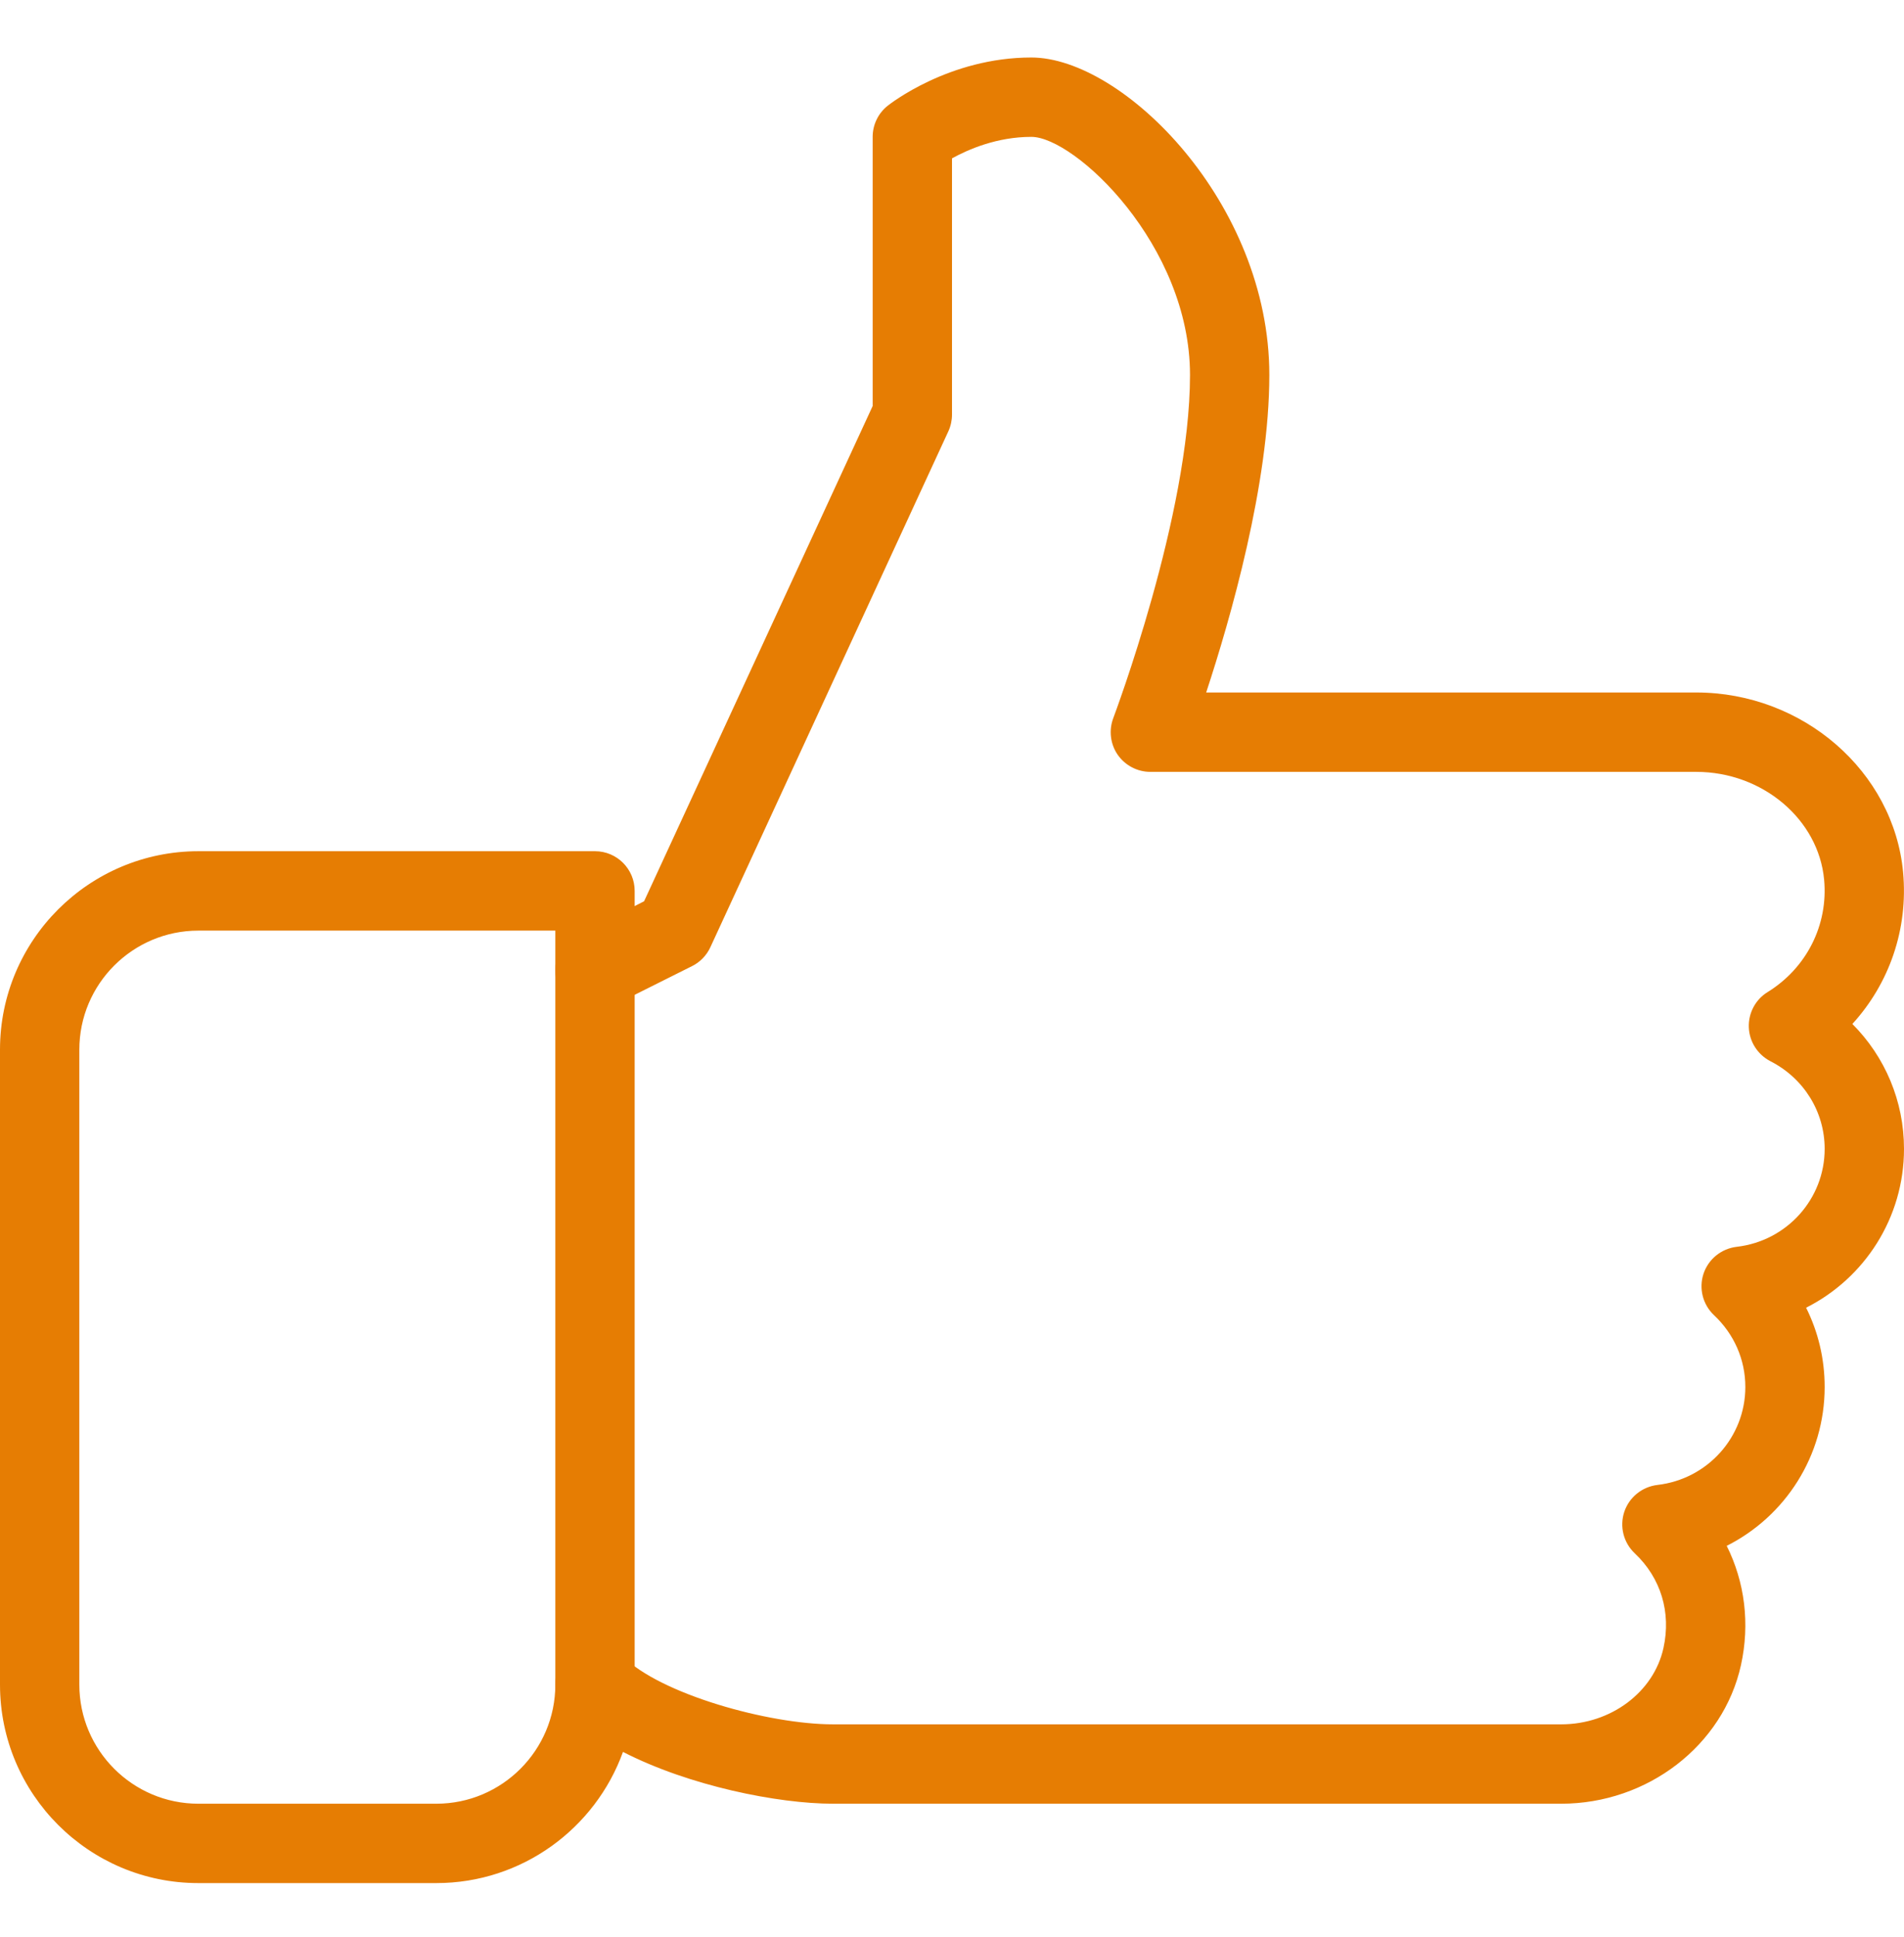 <svg width="60" height="61" viewBox="0 0 60 61" fill="none" xmlns="http://www.w3.org/2000/svg">
<path d="M60 36.185C60 34.683 59.403 33.283 58.373 32.251C59.54 30.973 60.135 29.26 59.972 27.478C59.68 24.3 56.817 21.811 53.453 21.811H38.01C38.775 19.488 40 15.23 40 11.81C40 6.388 35.392 1.811 32.5 1.811C29.905 1.811 28.047 3.273 27.97 3.333C27.672 3.571 27.5 3.931 27.5 4.311V12.788L20.297 28.386L20 28.538V28.06C20 27.37 19.44 26.81 18.75 26.81H6.25C2.803 26.811 0 29.613 0 33.06V53.06C0 56.508 2.803 59.31 6.25 59.31H13.75C16.452 59.31 18.762 57.586 19.632 55.178C21.712 56.248 24.512 56.81 26.25 56.81H49.197C51.92 56.81 54.303 54.975 54.862 52.446C55.15 51.141 54.983 49.828 54.413 48.688C56.258 47.761 57.5 45.853 57.5 43.685C57.5 42.8 57.297 41.953 56.915 41.188C58.76 40.258 60 38.353 60 36.185ZM54.727 39.27C54.245 39.328 53.837 39.655 53.682 40.118C53.53 40.581 53.658 41.088 54.013 41.423C54.648 42.02 55 42.825 55 43.685C55 45.263 53.808 46.588 52.23 46.77C51.748 46.828 51.34 47.155 51.185 47.618C51.033 48.081 51.16 48.588 51.515 48.923C52.338 49.698 52.668 50.785 52.42 51.906C52.113 53.3 50.758 54.31 49.198 54.31H26.25C24.22 54.31 20.815 53.358 19.635 52.175C19.277 51.821 18.738 51.715 18.273 51.906C17.805 52.098 17.5 52.556 17.5 53.06C17.5 55.128 15.818 56.81 13.75 56.81H6.25C4.182 56.81 2.5 55.128 2.5 53.06V33.06C2.5 30.993 4.182 29.311 6.25 29.311H17.5V30.561C17.5 30.993 17.725 31.395 18.095 31.625C18.46 31.846 18.92 31.868 19.31 31.678L21.81 30.428C22.062 30.303 22.265 30.093 22.385 29.835L29.885 13.585C29.96 13.42 30 13.24 30 13.06V4.988C30.52 4.701 31.422 4.311 32.5 4.311C33.87 4.311 37.5 7.716 37.5 11.81C37.5 16.21 35.105 22.553 35.083 22.616C34.938 22.998 34.987 23.431 35.22 23.77C35.455 24.108 35.84 24.311 36.25 24.311H53.453C55.538 24.311 57.307 25.803 57.483 27.708C57.615 29.133 56.93 30.488 55.703 31.246C55.32 31.48 55.093 31.906 55.11 32.358C55.127 32.81 55.388 33.215 55.788 33.423C56.845 33.961 57.5 35.02 57.5 36.185C57.5 37.763 56.307 39.088 54.727 39.27Z" fill="#E67D03"/>
<path d="M18.75 29.311C18.06 29.311 17.5 29.871 17.5 30.561V53.061C17.5 53.751 18.06 54.311 18.75 54.311C19.44 54.311 20 53.751 20 53.061V30.561C20 29.871 19.44 29.311 18.75 29.311Z" fill="#E67D03"/>
</svg>
